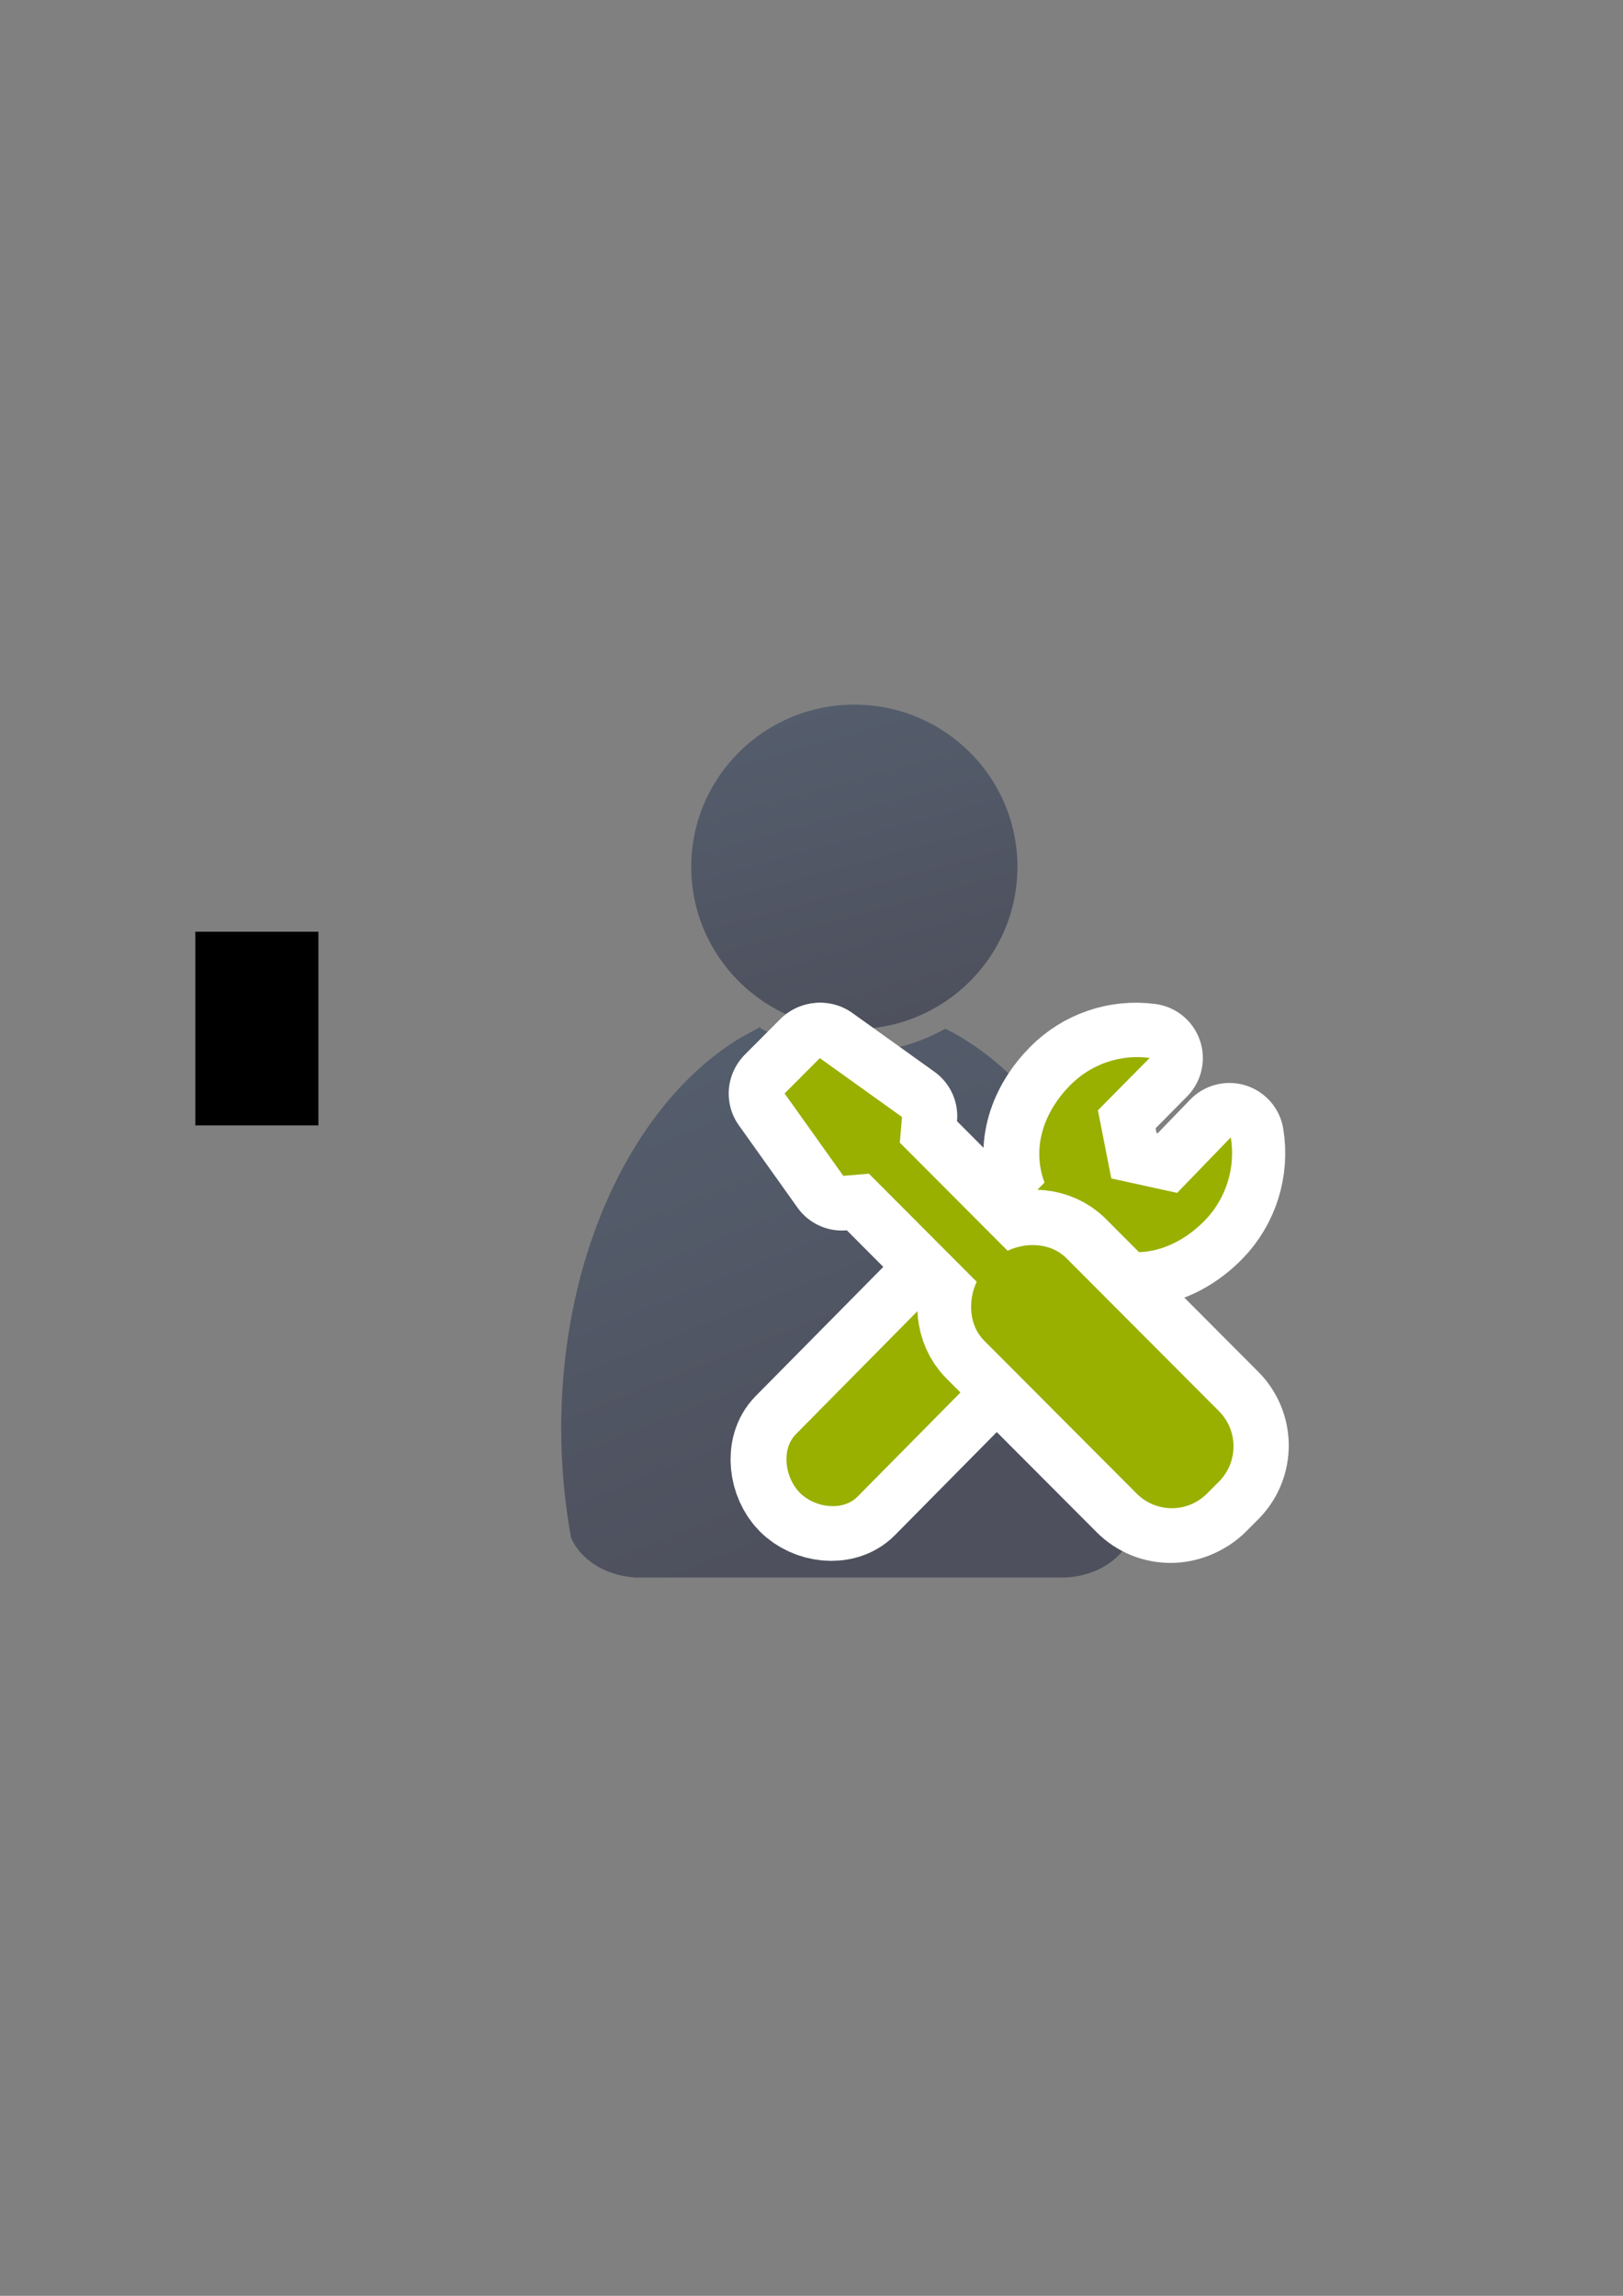 <?xml version="1.0" encoding="UTF-8" standalone="no"?>
<!-- Created with Inkscape (http://www.inkscape.org/) -->
<svg xmlns:dc="http://purl.org/dc/elements/1.1/" xmlns:cc="http://creativecommons.org/ns#" xmlns:rdf="http://www.w3.org/1999/02/22-rdf-syntax-ns#" xmlns:svg="http://www.w3.org/2000/svg" xmlns="http://www.w3.org/2000/svg" xmlns:xlink="http://www.w3.org/1999/xlink" xmlns:sodipodi="http://sodipodi.sourceforge.net/DTD/sodipodi-0.dtd" xmlns:inkscape="http://www.inkscape.org/namespaces/inkscape" width="210mm" height="297mm" viewBox="0 0 744.094 1052.362" id="svg2" version="1.1" inkscape:version="0.91 r13725" inkscape:export-xdpi="4" inkscape:export-ydpi="4">
  <rect x="0" y="0" width="744.094" height="1052.362" fill="#808080" stroke="none"/>
  <defs id="defs4">
    <linearGradient inkscape:collect="always" id="linearGradient4254">
      <stop style="stop-color:#545d6c;stop-opacity:1" offset="0" id="stop4256"/>
      <stop style="stop-color:#4e505d;stop-opacity:1" offset="1" id="stop4258"/>
    </linearGradient>
    <linearGradient id="linearGradient2224">
      <stop id="stop2226" offset="0" style="stop-color:#7c7c7c;stop-opacity:1;"/>
      <stop id="stop2228" offset="1" style="stop-color:#b8b8b8;stop-opacity:1;"/>
    </linearGradient>
    <linearGradient id="linearGradient15218">
      <stop id="stop15220" offset="0" style="stop-color:#eeeeef;stop-opacity:1;"/>
      <stop id="stop2736" offset="0.599" style="stop-color:#d3d7cf;stop-opacity:1;"/>
      <stop id="stop2738" offset="0.828" style="stop-color:#ffffff;stop-opacity:1;"/>
      <stop id="stop15222" offset="1" style="stop-color:#d3d7cf;stop-opacity:1;"/>
    </linearGradient>
    <pattern y="0" x="0" height="6" width="6" patternUnits="userSpaceOnUse" id="EMFhbasepattern"/>
    <pattern y="0" x="0" height="6" width="6" patternUnits="userSpaceOnUse" id="EMFhbasepattern-5"/>
    <linearGradient inkscape:collect="always" xlink:href="#linearGradient4254" id="linearGradient4260" x1="380.01" y1="330.406" x2="414.616" y2="457.181" gradientUnits="userSpaceOnUse" gradientTransform="translate(0.37,-0.395)"/>
    <linearGradient inkscape:collect="always" xlink:href="#linearGradient4254" id="linearGradient4268" x1="358.431" y1="465.731" x2="429.966" y2="644.629" gradientUnits="userSpaceOnUse"/>
    <linearGradient inkscape:collect="always" id="linearGradient4194">
      <stop style="stop-color:#a8b740;stop-opacity:1;" offset="0" id="stop4196"/>
      <stop style="stop-color:#c1d53a;stop-opacity:1" offset="1" id="stop4198"/>
    </linearGradient>
    <linearGradient inkscape:collect="always" xlink:href="#linearGradient4194" id="linearGradient4327" x1="424.614" y1="662.547" x2="559.498" y2="559.547" gradientUnits="userSpaceOnUse" gradientTransform="matrix(2.156,0,0,2.156,-662.083,-819.114)"/>
  </defs>
  <sodipodi:namedview id="base" pagecolor="#ffffff" bordercolor="#666666" borderopacity="1.0" inkscape:pageopacity="0.0" inkscape:pageshadow="2" inkscape:zoom="0.5" inkscape:cx="154.14839" inkscape:cy="503.82411" inkscape:document-units="px" inkscape:current-layer="layer1" showgrid="false" showguides="true" inkscape:guide-bbox="true" inkscape:window-width="1366" inkscape:window-height="721" inkscape:window-x="-4" inkscape:window-y="-4" inkscape:window-maximized="1">
    <sodipodi:guide position="315.536,730.179" orientation="0,1" id="guide3338"/>
    <sodipodi:guide position="351.25,330.179" orientation="0,1" id="guide3340"/>
    <sodipodi:guide position="189.107,408.839" orientation="1,0" id="guide3344"/>
    <sodipodi:guide position="589.045,468.079" orientation="1,0" id="guide3346"/>
    <inkscape:grid type="xygrid" id="grid3440"/>
    <sodipodi:guide position="589.045,378.302" orientation="1,0" id="guide3411"/>
  </sodipodi:namedview>
  <g inkscape:label="Ebene 1" inkscape:groupmode="layer" id="layer1">
    <flowRoot xml:space="preserve" id="flowRoot4169" style="font-style:normal;font-weight:normal;font-size:40px;line-height:125%;font-family:sans-serif;letter-spacing:0px;word-spacing:0px;fill:#000000;fill-opacity:1;stroke:none;stroke-width:1px;stroke-linecap:butt;stroke-linejoin:miter;stroke-opacity:1"><flowRegion id="flowRegion4171"><rect id="rect4173" width="56.433" height="88.789" x="89.541" y="427.08"/></flowRegion><flowPara id="flowPara4175"/></flowRoot>    <rect style="fill:none;fill-rule:evenodd;stroke:none;stroke-width:1px;stroke-linecap:butt;stroke-linejoin:miter;stroke-opacity:1" id="rect3336" width="400" height="400" x="189.145" y="322.27" inkscape:export-xdpi="4.9499998" inkscape:export-ydpi="4.9499998"/>
    <g id="g4289" transform="matrix(1.139,0,0,1.139,-55.917,-53.501)">
      <path sodipodi:nodetypes="cccsccccccscsc" inkscape:connector-curvature="0" id="path2176" d="m 354.643,460.416 c -0.117,0.104 -0.224,0.216 -0.346,0.316 l -6.543,3.545 c -42.676,25.281 -72.762,86.259 -72.762,157.469 0,15.295 1.395,30.114 3.998,44.213 3.861,8.637 13.562,14.968 25.186,15.795 l 0,0.096 172.762,0 0,-0.008 c 13.046,-0.184 24.035,-7.283 27.727,-17.016 2.47,-13.759 3.791,-28.194 3.791,-43.08 0,-74.549 -32.977,-137.884 -78.852,-160.785 -10.953,6.149 -23.578,9.678 -37.004,9.678 -13.817,10e-6 -26.787,-3.737 -37.957,-10.223 z" style="fill:url(#linearGradient4268);fill-opacity:1;stroke:none;stroke-width:41.152;stroke-linecap:round;stroke-linejoin:round;stroke-opacity:1"/>
      <ellipse ry="65.293" rx="65.647" cx="392.98" cy="395.838" id="circle2187-6" style="fill:url(#linearGradient4260);fill-opacity:1;stroke:none;stroke-width:14;stroke-miterlimit:4;stroke-dasharray:none;stroke-opacity:1"/>
    </g>
    <g id="g4192" transform="translate(-15,-24)">
      <g style="stroke:#ffffff;stroke-width:50;stroke-linejoin:round;stroke-miterlimit:4;stroke-dasharray:none" id="g4275-2" transform="translate(-0.128,1.071)">
        <path style="opacity:1;fill:#99b000;fill-opacity:1;stroke:#ffffff;stroke-width:50;stroke-linecap:butt;stroke-linejoin:round;stroke-miterlimit:4;stroke-dasharray:none;stroke-opacity:1" d="m 578.78,544.344 -24.604,25.458 -30.179,-6.63 -6.142,-31.222 23.735,-24.018 c -13.396,-1.791 -26.853,2.82 -36.417,12.479 -12.042,12.214 -17.805,28.514 -11.804,44.662 L 379.374,680.424 c -6.845,6.927 -5.001,19.947 1.789,26.816 6.789,6.87 19.644,8.724 26.489,1.798 l 113.572,-114.923 c 16.239,6.78 33.03,1.101 45.453,-11.468 9.901,-10.047 14.407,-24.308 12.103,-38.303 z" id="rect4183-6" inkscape:connector-curvature="0" sodipodi:nodetypes="cccccccssscccc"/>
        <path style="opacity:1;fill:#545d6c;fill-opacity:1;stroke:#ffffff;stroke-width:50;stroke-linecap:butt;stroke-linejoin:round;stroke-miterlimit:4;stroke-dasharray:none;stroke-opacity:1" d="m 374.545,523.822 26.91,37.772 11.747,-0.986 49.425,49.554 c -4.053,8.505 -3.635,19.911 3.411,26.975 l 69.902,70.084 c 8.945,8.968 23.347,8.968 32.291,0 l 5.413,-5.428 c 8.945,-8.968 8.945,-23.408 1e-5,-32.376 l -69.902,-70.084 c -7.058,-7.077 -18.455,-7.49 -26.947,-3.398 l -49.415,-49.544 0.983,-11.778 -37.673,-26.98 z" id="rect4172-1-0" inkscape:connector-curvature="0" sodipodi:nodetypes="ccccssssssccccc"/>
        <path style="opacity:1;fill:#99b000;fill-opacity:1;stroke:#ffffff;stroke-width:50;stroke-linecap:butt;stroke-linejoin:round;stroke-miterlimit:4;stroke-dasharray:none;stroke-opacity:1" d="m 374.212,524.216 26.91,37.772 11.747,-0.986 49.425,49.554 c -4.053,8.505 -3.635,19.911 3.41,26.975 l 69.902,70.084 c 8.945,8.968 23.347,8.968 32.291,0 l 5.413,-5.428 c 8.945,-8.968 8.945,-23.408 0,-32.376 l -69.902,-70.084 c -7.058,-7.077 -18.455,-7.49 -26.947,-3.398 l -49.415,-49.544 0.983,-11.778 -37.673,-26.98 z" id="rect4172-0" inkscape:connector-curvature="0" sodipodi:nodetypes="ccccssssssccccc"/>
      </g>
      <g transform="translate(70.5,-303)" id="g4307">
        <path style="opacity:1;fill:#99b000;fill-opacity:1;stroke:none;stroke-width:2;stroke-linecap:butt;stroke-linejoin:round;stroke-miterlimit:4;stroke-dasharray:none;stroke-opacity:1" d="m 508.78,848.344 -24.604,25.458 -30.179,-6.63 -6.142,-31.222 23.735,-24.018 c -13.396,-1.791 -26.853,2.82 -36.417,12.479 -12.042,12.214 -17.805,28.514 -11.804,44.662 L 309.374,984.424 c -6.845,6.927 -5.001,19.947 1.789,26.816 6.789,6.87 19.644,8.724 26.489,1.798 l 113.572,-114.923 c 16.239,6.78 33.03,1.101 45.453,-11.468 9.901,-10.047 14.407,-24.308 12.103,-38.303 z" id="rect4183" inkscape:connector-curvature="0" sodipodi:nodetypes="cccccccssscccc"/>
        <path style="opacity:1;fill:#545d6c;fill-opacity:1;stroke:#ffffff;stroke-width:50;stroke-linecap:butt;stroke-linejoin:round;stroke-miterlimit:4;stroke-dasharray:none;stroke-opacity:1" d="m 304.545,827.822 26.91,37.772 11.747,-0.986 49.425,49.554 c -4.053,8.505 -3.635,19.911 3.411,26.975 l 69.902,70.084 c 8.945,8.968 23.347,8.968 32.291,0 l 5.413,-5.428 c 8.945,-8.968 8.945,-23.408 10e-6,-32.376 l -69.902,-70.084 c -7.058,-7.077 -18.455,-7.49 -26.947,-3.398 l -49.415,-49.544 0.983,-11.778 -37.673,-26.98 z" id="rect4172-1" inkscape:connector-curvature="0" sodipodi:nodetypes="ccccssssssccccc"/>
        <path style="opacity:1;fill:#99b000;fill-opacity:1;stroke:none;stroke-width:2;stroke-linecap:butt;stroke-linejoin:round;stroke-miterlimit:4;stroke-dasharray:none;stroke-opacity:1" d="m 304.212,828.216 26.91,37.772 11.747,-0.986 49.425,49.554 c -4.053,8.505 -3.635,19.911 3.41,26.975 l 69.902,70.084 c 8.945,8.968 23.347,8.968 32.291,0 l 5.413,-5.428 c 8.945,-8.968 8.945,-23.408 0,-32.376 l -69.902,-70.084 c -7.058,-7.077 -18.455,-7.49 -26.947,-3.398 l -49.415,-49.544 0.983,-11.778 -37.673,-26.98 z" id="rect4172" inkscape:connector-curvature="0" sodipodi:nodetypes="ccccssssssccccc"/>
      </g>
    </g>
  </g>
</svg>
